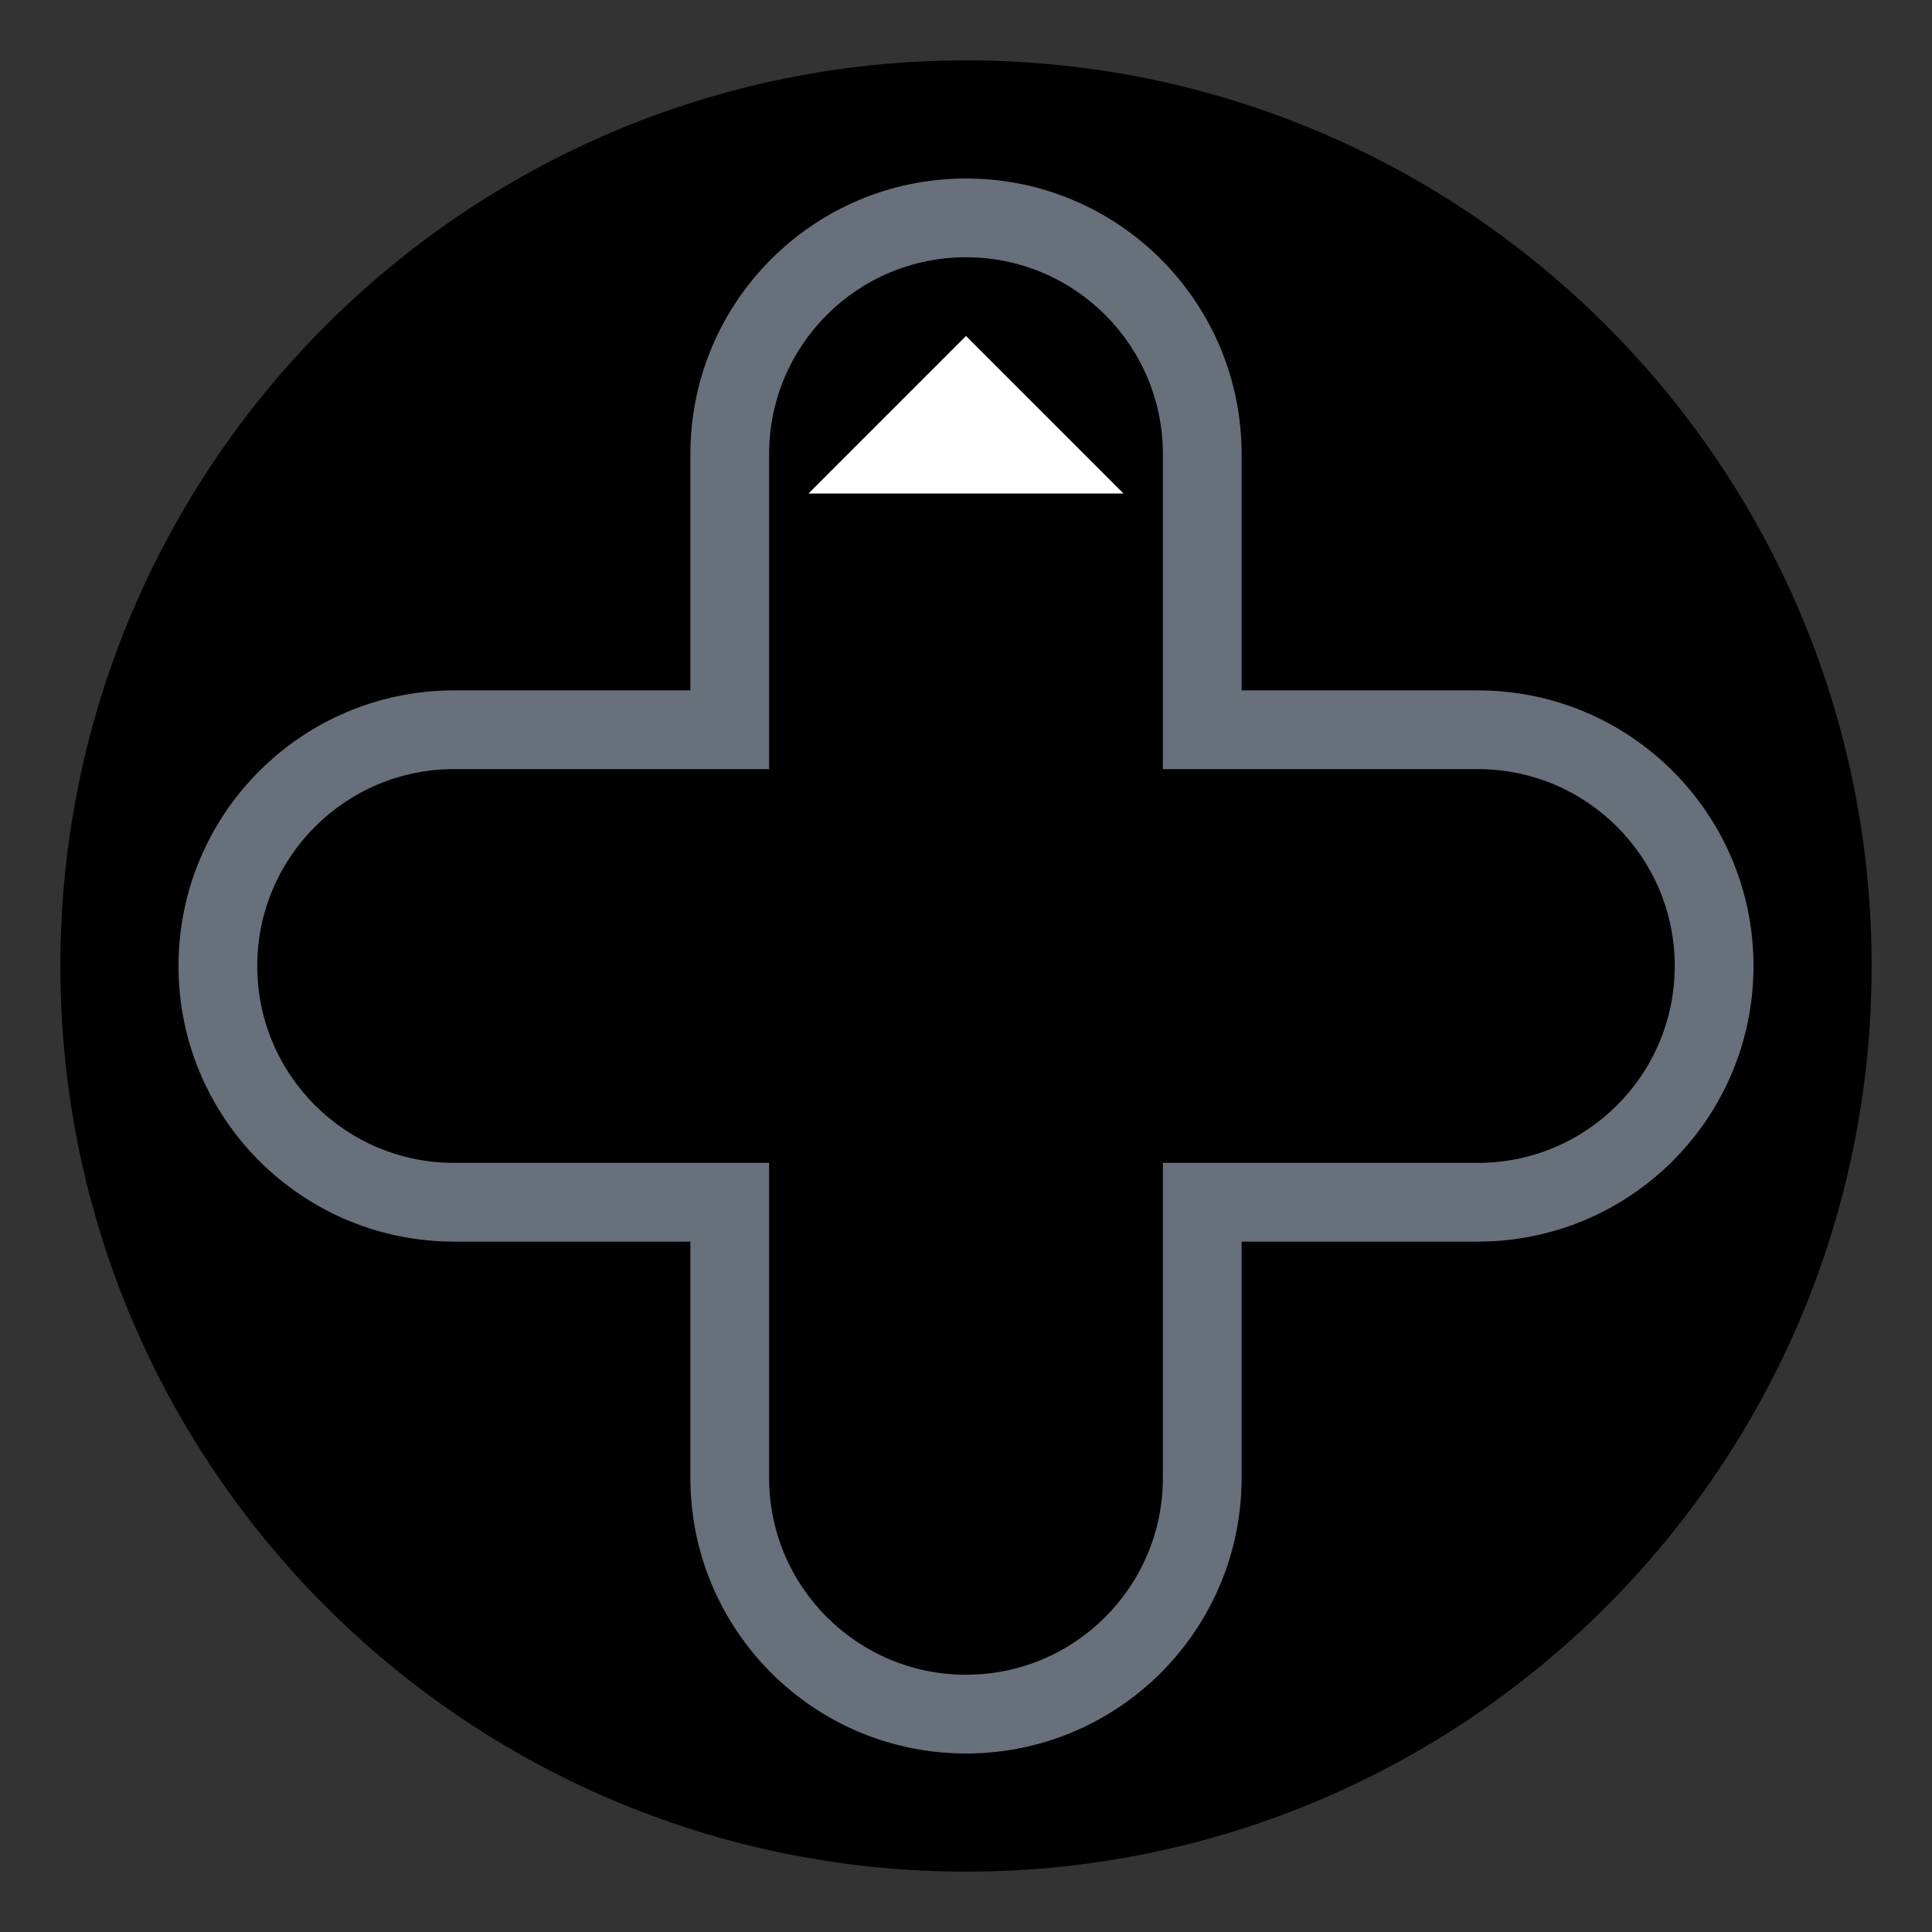 <svg width="64" height="64" viewBox="0 0 64 64" fill="none" xmlns="http://www.w3.org/2000/svg">
<rect x="0" y="0" width="64" height="64" fill="#333333" stroke="none"/>
<path fill-rule="evenodd" clip-rule="evenodd" d="M32 62C48.569 62 62 48.569 62 32C62 15.431 48.569 2 32 2C15.431 2 2 15.431 2 32C2 48.569 15.431 62 32 62Z" fill="black"/>
<path d="M32 7.217V8.522V7.217ZM24.174 24.174L24.174 25.478L25.478 25.478V24.174H24.174ZM15.043 24.174V22.87V24.174ZM7.217 32L5.913 32L7.217 32ZM24.174 39.826H25.478V38.522H24.174V39.826ZM24.174 48.956H25.478H24.174ZM39.826 48.956L41.13 48.956V48.956H39.826ZM39.826 39.826V38.522H38.522V39.826H39.826ZM48.956 24.174V25.478V24.174ZM39.826 24.174H38.522V25.478H39.826V24.174ZM32 8.522C35.602 8.522 38.522 11.442 38.522 15.043H41.13C41.13 10.001 37.043 5.913 32 5.913V8.522ZM25.478 15.043C25.478 11.442 28.398 8.522 32 8.522V5.913C26.957 5.913 22.87 10.001 22.87 15.043H25.478ZM25.478 24.174V15.043H22.87V24.174H25.478ZM15.043 25.478L24.174 25.478L24.174 22.87L15.043 22.87L15.043 25.478ZM8.522 32C8.522 28.398 11.442 25.478 15.043 25.478V22.87C10.001 22.87 5.913 26.957 5.913 32L8.522 32ZM15.043 38.522C11.442 38.522 8.522 35.602 8.522 32L5.913 32C5.913 37.043 10.001 41.13 15.043 41.13V38.522ZM24.174 38.522H15.043V41.13H24.174V38.522ZM25.478 48.956V39.826H22.87V48.956H25.478ZM32 55.478C28.398 55.478 25.478 52.558 25.478 48.956H22.87C22.869 53.999 26.957 58.087 32 58.087V55.478ZM38.522 48.956C38.522 52.558 35.602 55.478 32 55.478V58.087C37.043 58.087 41.13 53.999 41.13 48.956L38.522 48.956ZM38.522 39.826V48.956H41.13V39.826H38.522ZM48.956 38.522H39.826V41.13H48.956V38.522ZM55.478 32C55.478 35.602 52.558 38.522 48.956 38.522V41.13C53.999 41.13 58.087 37.043 58.087 32H55.478ZM48.956 25.478C52.558 25.478 55.478 28.398 55.478 32H58.087C58.087 26.957 53.999 22.87 48.956 22.87V25.478ZM39.826 25.478L48.956 25.478V22.87L39.826 22.87V25.478ZM38.522 15.043V24.174H41.13V15.043H38.522Z" fill="#67707B"/>
<path d="M32 11.13L37.217 16.348L26.783 16.348L32 11.13Z" fill="white"/>
</svg>
